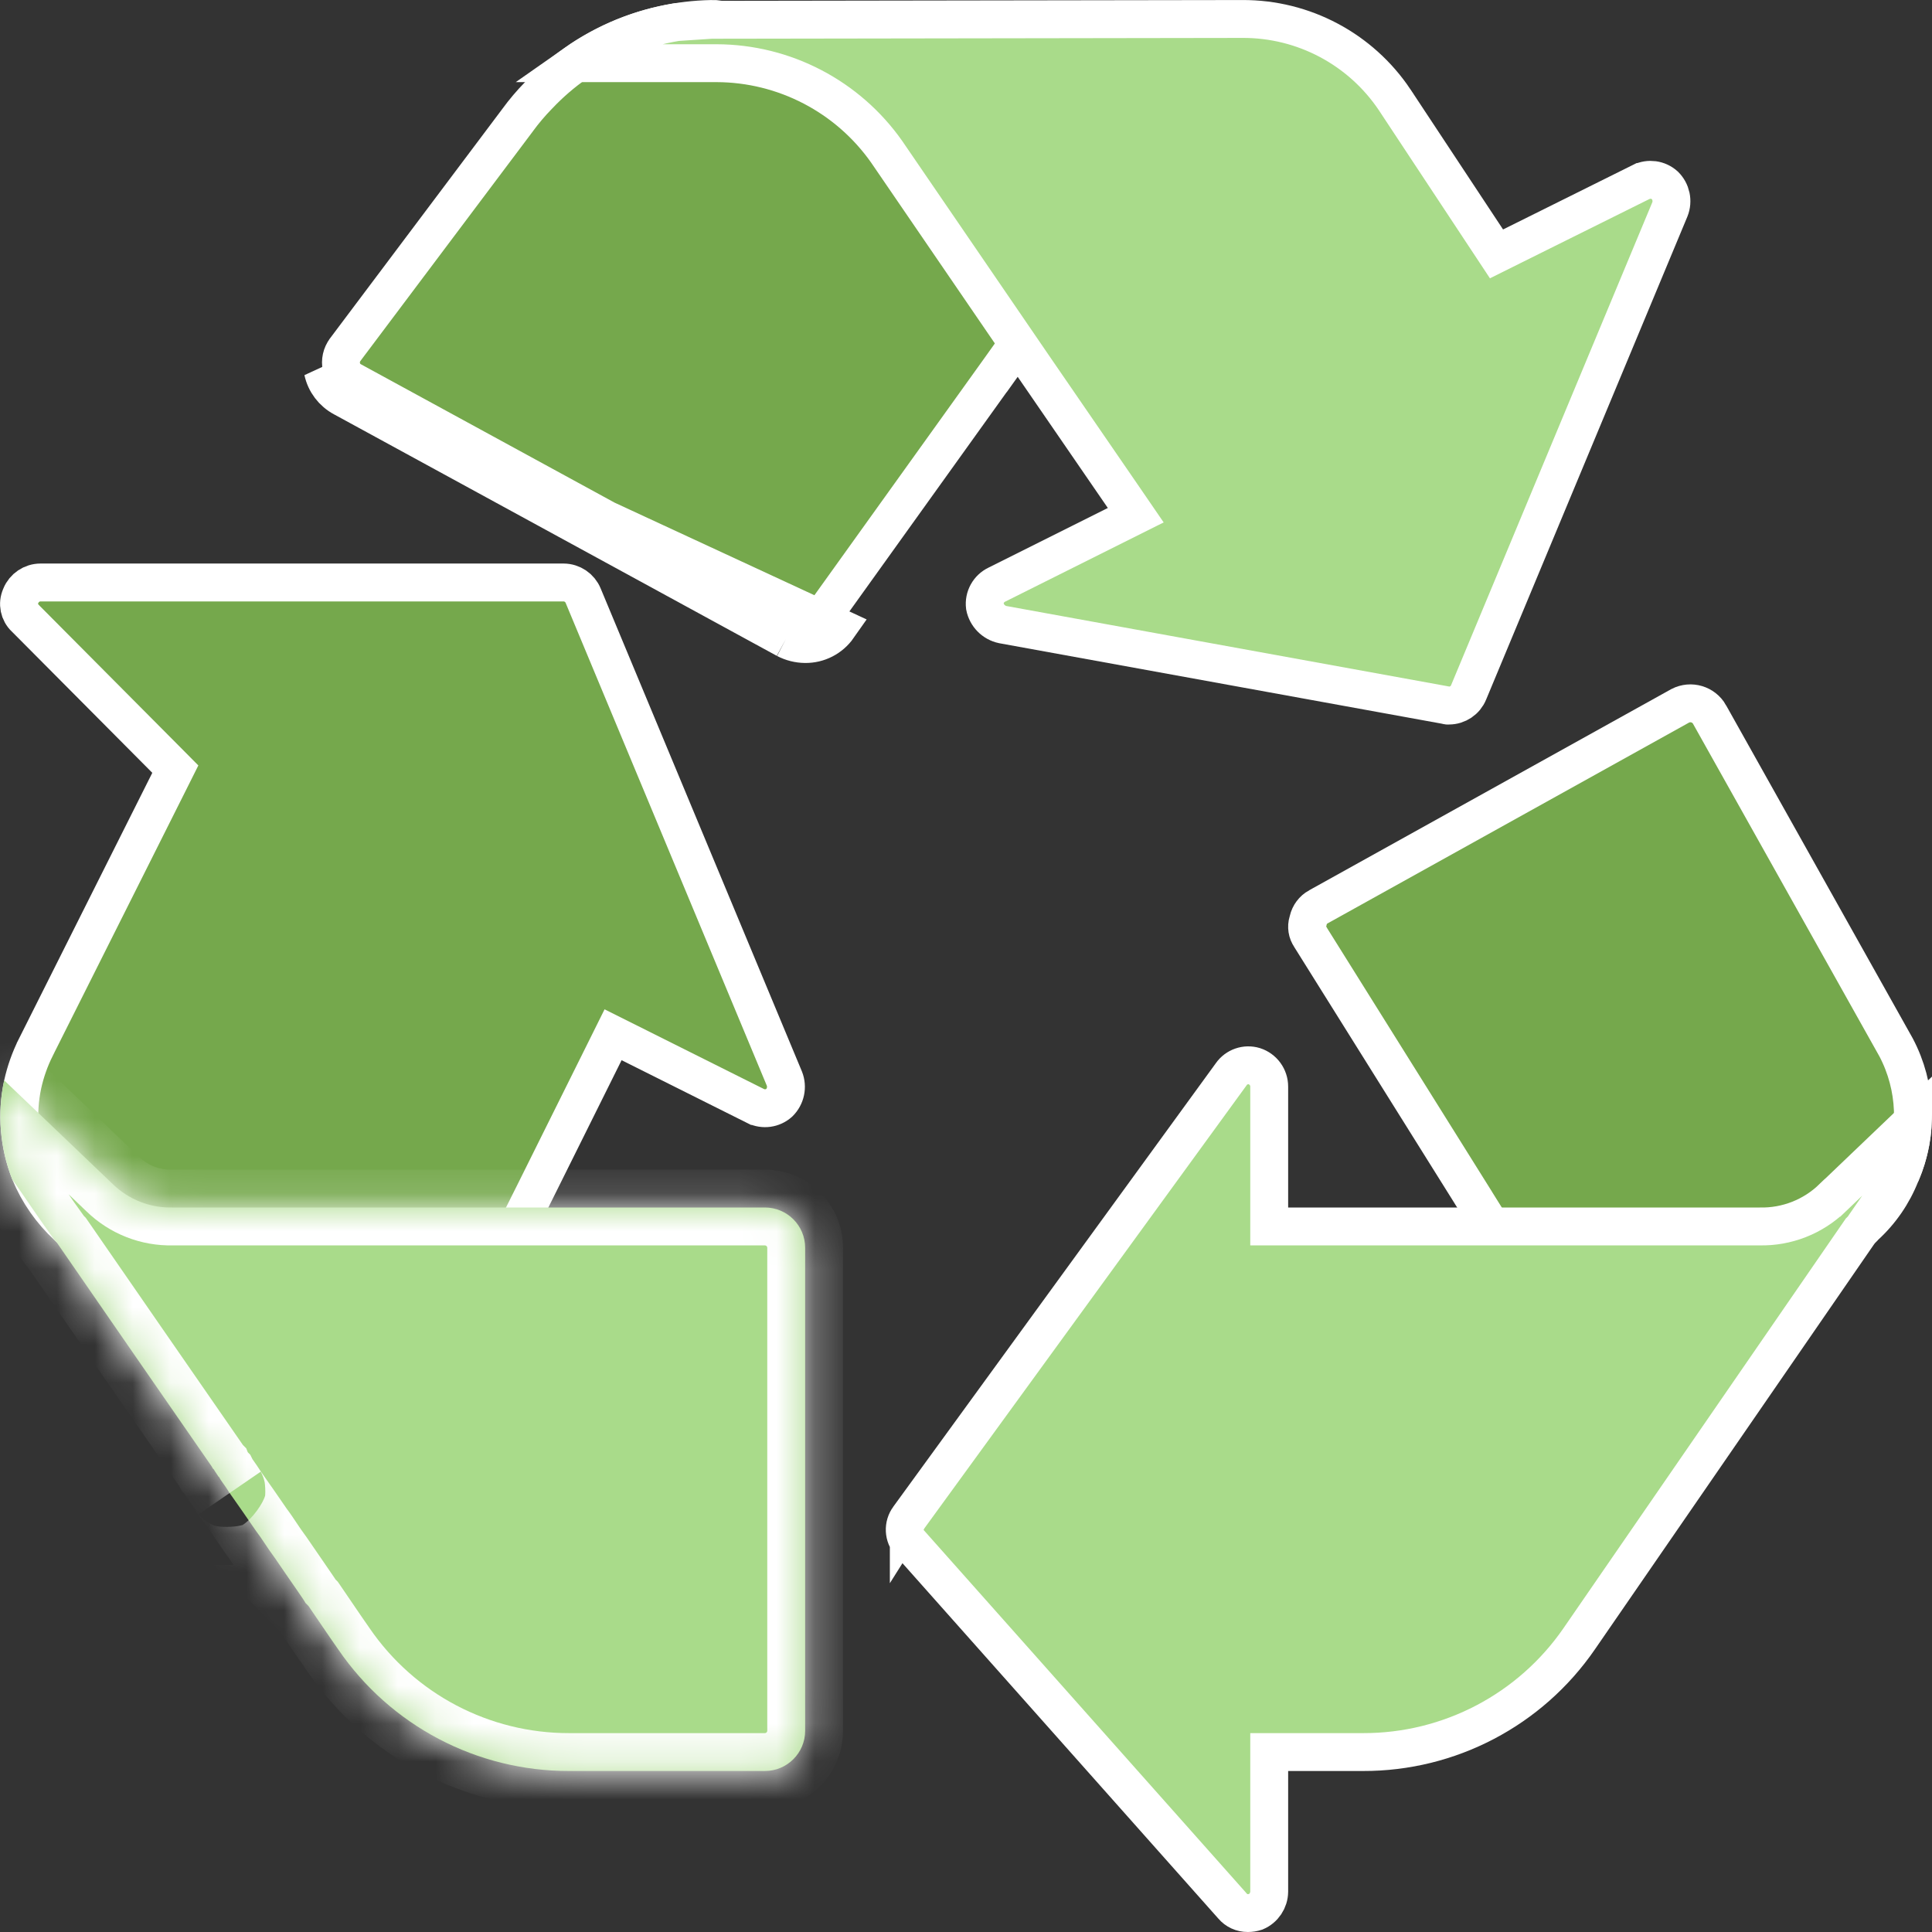 <svg width="51" height="51" viewBox="0 0 51 51" fill="none" xmlns="http://www.w3.org/2000/svg">
<rect x="0" y="0" width="51" height="51" fill="#333333" stroke="none"/>
<g clip-path="url(#clip0)">
<path d="M50.183 30.976L50.179 30.984L50.176 30.992C49.969 31.521 49.643 31.995 49.222 32.376L49.213 32.385L49.205 32.393L49.147 32.451C48.418 33.131 47.456 33.507 46.459 33.5V33.5H46.456L40.379 33.5C40.379 33.5 40.379 33.5 40.379 33.5C40.188 33.5 40.011 33.403 39.908 33.244L38.89 31.611L38.89 31.61L34.597 24.747L34.592 24.737L34.586 24.728C34.505 24.612 34.483 24.465 34.524 24.329L34.53 24.311L34.534 24.293C34.568 24.143 34.664 24.015 34.798 23.94L34.799 23.94L44.355 18.631C44.633 18.488 44.974 18.589 45.128 18.861C45.128 18.861 45.128 18.861 45.128 18.862L50.054 27.652C50.596 28.683 50.644 29.905 50.183 30.976Z" fill="#75A84C" stroke="white"/>
<path d="M20.744 16.873L9.056 10.498M20.744 16.873C20.901 16.955 21.076 16.999 21.254 17.001C21.6 17.005 21.926 16.838 22.125 16.554L9.056 10.498M20.744 16.873L20.983 16.434L20.978 16.431M20.744 16.873L20.974 16.429C20.975 16.43 20.977 16.431 20.978 16.431M9.056 10.498C8.785 10.354 8.59 10.098 8.525 9.797L9.056 10.498ZM20.978 16.431L9.296 10.059L9.296 10.059L9.29 10.056C9.149 9.981 9.048 9.848 9.014 9.691L9.013 9.689C8.978 9.528 9.015 9.36 9.115 9.228L9.116 9.226L13.664 3.17L13.664 3.17L13.667 3.165C13.834 2.937 14.018 2.721 14.216 2.518L14.216 2.518L14.222 2.512C15.41 1.259 17.051 0.535 18.777 0.501L18.777 0.501L18.785 0.501C18.849 0.498 18.914 0.503 18.977 0.514L19.013 0.521L19.05 0.522C21.164 0.586 23.122 1.649 24.327 3.388C24.327 3.388 24.328 3.388 24.328 3.388L27.344 7.764L27.345 7.766C27.479 7.958 27.479 8.212 27.347 8.405L26.457 9.654L26.864 9.946L26.456 9.656L21.719 16.263L21.719 16.263L21.716 16.267C21.612 16.415 21.441 16.503 21.259 16.501L21.259 16.501C21.161 16.5 21.065 16.476 20.978 16.431Z" fill="#75A84C" stroke="white"/>
<path d="M15.961 27.764L14.028 31.652L14.027 31.653L13.264 33.179C13.264 33.179 13.264 33.18 13.264 33.18C13.165 33.373 12.967 33.496 12.75 33.5H4.552V33.5L4.545 33.5C3.539 33.512 2.568 33.129 1.842 32.432L1.803 32.393L1.795 32.385L1.787 32.378C1.353 31.98 1.011 31.49 0.787 30.945C0.498 30.207 0.433 29.399 0.599 28.624C0.673 28.289 0.787 27.965 0.94 27.658C0.94 27.657 0.94 27.657 0.94 27.657L4.467 20.625L4.628 20.303L4.375 20.048L0.677 16.329L0.671 16.322L0.663 16.316C0.505 16.168 0.457 15.936 0.546 15.738L0.549 15.731L0.551 15.724C0.638 15.515 0.841 15.377 1.068 15.376H14.877C15.104 15.377 15.307 15.515 15.394 15.724L15.395 15.727L20.706 28.473C20.793 28.693 20.739 28.944 20.571 29.11C20.4 29.264 20.152 29.298 19.946 29.196C19.946 29.196 19.945 29.196 19.945 29.196L16.632 27.539L16.184 27.315L15.961 27.764Z" fill="#75A84C" stroke="white"/>
<mask id="path-4-inside-1" fill="white">
<path d="M21.254 32.938V45.688C21.254 46.274 20.778 46.75 20.191 46.75H15.027C12.589 46.756 10.305 45.554 8.929 43.541C8.631 43.116 8.376 42.734 8.143 42.394L8.058 42.309C8.079 42.309 7.654 41.714 7.25 41.119C7.059 40.864 6.91 40.609 6.761 40.418C6.209 39.61 5.911 39.206 6.039 39.377C5.933 39.206 5.826 39.079 5.784 38.994L5.763 38.973C5.678 38.845 5.65 38.803 5.646 38.792L5.614 38.76L5.593 38.718C4.105 36.572 2.724 34.574 1.492 32.789L1.449 32.747C1.045 32.194 0.684 31.642 0.323 31.132C-0.003 30.3 -0.077 29.391 0.11 28.518L2.979 31.259C3.399 31.667 3.966 31.89 4.552 31.875H20.191C20.778 31.875 21.254 32.351 21.254 32.938Z"/>
</mask>
<path d="M21.254 32.938V45.688C21.254 46.274 20.778 46.75 20.191 46.75H15.027C12.589 46.756 10.305 45.554 8.929 43.541C8.631 43.116 8.376 42.734 8.143 42.394L8.058 42.309C8.079 42.309 7.654 41.714 7.25 41.119C7.059 40.864 6.91 40.609 6.761 40.418C6.209 39.61 5.911 39.206 6.039 39.377C5.933 39.206 5.826 39.079 5.784 38.994L5.763 38.973C5.678 38.845 5.65 38.803 5.646 38.792L5.614 38.76L5.593 38.718C4.105 36.572 2.724 34.574 1.492 32.789L1.449 32.747C1.045 32.194 0.684 31.642 0.323 31.132C-0.003 30.3 -0.077 29.391 0.11 28.518L2.979 31.259C3.399 31.667 3.966 31.89 4.552 31.875H20.191C20.778 31.875 21.254 32.351 21.254 32.938Z" fill="#A9DB8A"/>
<path d="M15.027 46.75V45.75L15.025 45.75L15.027 46.75ZM8.929 43.541L9.754 42.977L9.748 42.968L8.929 43.541ZM8.143 42.394L8.967 41.827L8.915 41.752L8.85 41.687L8.143 42.394ZM8.058 42.309V41.309H5.643L7.351 43.016L8.058 42.309ZM7.25 41.119L8.078 40.557L8.064 40.538L8.05 40.519L7.25 41.119ZM6.761 40.418L5.936 40.982L5.953 41.008L5.972 41.032L6.761 40.418ZM6.039 39.377L5.239 39.976L6.887 38.846L6.039 39.377ZM5.784 38.994L6.678 38.546L6.606 38.401L6.491 38.287L5.784 38.994ZM5.763 38.973L4.931 39.527L4.986 39.61L5.056 39.68L5.763 38.973ZM5.646 38.792L6.576 38.424L6.499 38.231L6.353 38.085L5.646 38.792ZM5.614 38.76L4.719 39.207L4.792 39.352L4.907 39.467L5.614 38.76ZM5.593 38.718L6.488 38.271L6.456 38.207L6.415 38.148L5.593 38.718ZM1.492 32.789L2.315 32.221L2.263 32.146L2.199 32.082L1.492 32.789ZM1.449 32.747L0.642 33.337L0.687 33.399L0.742 33.454L1.449 32.747ZM0.323 31.132L-0.608 31.497L-0.564 31.61L-0.493 31.71L0.323 31.132ZM0.11 28.518L0.801 27.795L-0.492 26.559L-0.867 28.308L0.11 28.518ZM2.979 31.259L3.676 30.542L3.67 30.536L2.979 31.259ZM4.552 31.875V30.875H4.54L4.527 30.876L4.552 31.875ZM20.191 31.875V32.875H20.191L20.191 31.875ZM20.254 32.938V45.688H22.254V32.938H20.254ZM20.254 45.688C20.254 45.722 20.226 45.75 20.191 45.75V47.75C21.33 47.75 22.254 46.827 22.254 45.688H20.254ZM20.191 45.75H15.027V47.75H20.191V45.75ZM15.025 45.75C12.918 45.755 10.944 44.717 9.754 42.977L8.103 44.106C9.667 46.392 12.26 47.757 15.03 47.75L15.025 45.75ZM9.748 42.968C9.452 42.545 9.213 42.185 8.967 41.827L7.319 42.96C7.54 43.283 7.811 43.688 8.11 44.115L9.748 42.968ZM8.85 41.687L8.765 41.602L7.351 43.016L7.436 43.101L8.85 41.687ZM8.058 43.309C8.204 43.309 8.405 43.276 8.602 43.148C8.804 43.017 8.923 42.838 8.987 42.68C9.093 42.415 9.052 42.187 9.044 42.14C9.021 42.002 8.972 41.9 8.967 41.889C8.941 41.831 8.913 41.784 8.905 41.771C8.881 41.731 8.853 41.688 8.831 41.654C8.782 41.58 8.713 41.48 8.636 41.369C8.479 41.141 8.277 40.85 8.078 40.557L6.423 41.68C6.628 41.982 6.839 42.287 6.99 42.505C7.068 42.618 7.127 42.703 7.164 42.759C7.184 42.79 7.189 42.799 7.186 42.794C7.185 42.791 7.181 42.785 7.176 42.775C7.171 42.767 7.16 42.745 7.146 42.716C7.143 42.709 7.095 42.61 7.072 42.474C7.065 42.429 7.024 42.201 7.13 41.937C7.193 41.779 7.312 41.601 7.514 41.47C7.711 41.342 7.911 41.309 8.058 41.309V43.309ZM8.05 40.519C7.974 40.417 7.903 40.312 7.822 40.19C7.747 40.078 7.652 39.934 7.551 39.804L5.972 41.032C6.02 41.093 6.073 41.172 6.158 41.299C6.236 41.416 6.335 41.566 6.45 41.719L8.05 40.519ZM7.587 39.853C7.307 39.444 7.092 39.137 6.962 38.954C6.894 38.858 6.857 38.805 6.84 38.78C6.834 38.772 6.838 38.778 6.845 38.789C6.847 38.791 6.854 38.803 6.863 38.817C6.867 38.824 6.878 38.841 6.89 38.864C6.896 38.875 6.908 38.897 6.92 38.925C6.927 38.94 6.962 39.016 6.985 39.12C6.998 39.183 7.009 39.361 7 39.475C6.95 39.679 6.66 40.098 6.401 40.258C6.168 40.325 5.792 40.314 5.663 40.276C5.594 40.248 5.488 40.191 5.449 40.166C5.383 40.121 5.337 40.078 5.324 40.066C5.305 40.048 5.29 40.033 5.282 40.025C5.256 39.997 5.237 39.973 5.237 39.972C5.222 39.955 5.214 39.943 5.239 39.976L6.839 38.776C6.832 38.767 6.805 38.731 6.785 38.706C6.784 38.705 6.764 38.68 6.737 38.652C6.729 38.644 6.715 38.628 6.695 38.61C6.683 38.598 6.637 38.555 6.57 38.51C6.532 38.485 6.425 38.429 6.356 38.4C6.227 38.362 5.852 38.351 5.618 38.418C5.36 38.578 5.069 38.997 5.019 39.201C5.01 39.315 5.022 39.493 5.034 39.557C5.057 39.66 5.092 39.736 5.099 39.751C5.112 39.78 5.123 39.802 5.129 39.813C5.142 39.836 5.153 39.854 5.157 39.86C5.166 39.876 5.174 39.888 5.177 39.892C5.187 39.907 5.198 39.923 5.201 39.927C5.221 39.956 5.268 40.022 5.328 40.107C5.454 40.285 5.663 40.584 5.936 40.982L7.587 39.853ZM6.887 38.846C6.816 38.733 6.745 38.635 6.704 38.575C6.68 38.542 6.668 38.525 6.66 38.513C6.651 38.5 6.662 38.514 6.678 38.546L4.89 39.442C4.927 39.516 4.967 39.579 4.993 39.618C5.021 39.659 5.05 39.701 5.071 39.731C5.12 39.8 5.156 39.85 5.191 39.907L6.887 38.846ZM6.491 38.287L6.47 38.266L5.056 39.68L5.077 39.701L6.491 38.287ZM6.595 38.418C6.574 38.387 6.557 38.361 6.543 38.34C6.529 38.319 6.52 38.305 6.513 38.295C6.51 38.29 6.508 38.287 6.507 38.286C6.506 38.284 6.507 38.286 6.51 38.29C6.511 38.292 6.513 38.295 6.516 38.299C6.518 38.304 6.522 38.31 6.526 38.318C6.53 38.326 6.537 38.338 6.544 38.353C6.548 38.361 6.553 38.371 6.558 38.382C6.563 38.393 6.569 38.407 6.576 38.424L4.716 39.16C4.739 39.219 4.763 39.263 4.771 39.277C4.782 39.297 4.792 39.314 4.798 39.324C4.811 39.345 4.824 39.366 4.835 39.382C4.857 39.416 4.889 39.464 4.931 39.527L6.595 38.418ZM6.353 38.085L6.321 38.053L4.907 39.467L4.939 39.499L6.353 38.085ZM6.509 38.314L6.488 38.271L4.698 39.164L4.719 39.207L6.509 38.314ZM6.415 38.148C4.928 36.002 3.547 34.005 2.315 32.221L0.669 33.357C1.901 35.143 3.283 37.141 4.771 39.287L6.415 38.148ZM2.199 32.082L2.156 32.039L0.742 33.454L0.785 33.496L2.199 32.082ZM2.257 32.157C1.847 31.596 1.54 31.12 1.139 30.554L-0.493 31.71C-0.172 32.163 0.244 32.792 0.642 33.337L2.257 32.157ZM1.254 30.767C0.999 30.118 0.942 29.409 1.088 28.728L-0.867 28.308C-1.096 29.373 -1.006 30.482 -0.608 31.497L1.254 30.767ZM-0.58 29.241L2.288 31.982L3.67 30.536L0.801 27.795L-0.58 29.241ZM2.282 31.976C2.895 32.572 3.721 32.896 4.576 32.875L4.527 30.876C4.21 30.883 3.903 30.763 3.676 30.542L2.282 31.976ZM4.552 32.875H20.191V30.875H4.552V32.875ZM20.191 32.875C20.226 32.875 20.254 32.903 20.254 32.938H22.254C22.254 31.799 21.33 30.875 20.191 30.875L20.191 32.875Z" fill="white" mask="url(#path-4-inside-1)"/>
<path d="M38.769 18.274L38.768 18.277C38.682 18.487 38.478 18.624 38.251 18.625L38.239 18.625L38.226 18.626C38.217 18.627 38.207 18.626 38.198 18.623L38.175 18.617L38.152 18.612L26.471 16.488C26.231 16.438 26.045 16.248 25.998 16.008C25.969 15.769 26.096 15.537 26.314 15.433L26.314 15.433L26.322 15.429L29.467 13.857L29.981 13.6L29.656 13.126L27.276 9.663L27.276 9.663L23.409 4.011L23.409 4.011L23.405 4.005C22.377 2.545 20.704 1.673 18.918 1.668H18.916H15.197C15.989 1.112 16.901 0.739 17.867 0.583L18.784 0.522L19.065 0.522L19.066 0.522L32.793 0.501L32.795 0.501C34.409 0.493 35.919 1.295 36.817 2.636C36.817 2.637 36.818 2.637 36.818 2.638L39.26 6.333L39.504 6.702L39.9 6.505L43.32 4.805C43.32 4.805 43.32 4.805 43.321 4.805C43.527 4.703 43.775 4.737 43.946 4.891C44.115 5.057 44.168 5.308 44.08 5.528L38.769 18.274Z" fill="#A9DB8A" stroke="white"/>
<path d="M48.377 31.618L50.496 29.593C50.479 30.051 50.38 30.504 50.202 30.932L49.232 32.335L49.232 32.335L49.227 32.342L49.17 32.428L49.141 32.457L49.109 32.489L49.083 32.527L41.688 43.258L41.688 43.258C40.396 45.136 38.26 46.256 35.981 46.25H35.98H34.004H33.504V46.75V49.935C33.501 50.167 33.362 50.376 33.149 50.467C33.081 50.489 33.011 50.5 32.939 50.5L32.937 50.5C32.783 50.501 32.636 50.434 32.537 50.316L32.537 50.316L32.528 50.306L24.029 40.744L24.029 40.744L24.023 40.738C23.849 40.55 23.836 40.265 23.99 40.06L23.99 40.061L23.995 40.053L32.495 28.366L32.495 28.366L32.501 28.357C32.637 28.162 32.884 28.076 33.111 28.145C33.346 28.22 33.505 28.439 33.504 28.685L33.504 28.685V28.688V31.875V32.375H34.004H46.45C47.167 32.391 47.86 32.119 48.375 31.619C48.376 31.619 48.376 31.618 48.377 31.618Z" fill="#A9DB8A" stroke="white"/>
</g>
<defs>
<clipPath id="clip0">
<rect width="51" height="51" fill="white"/>
</clipPath>
</defs>
</svg>
